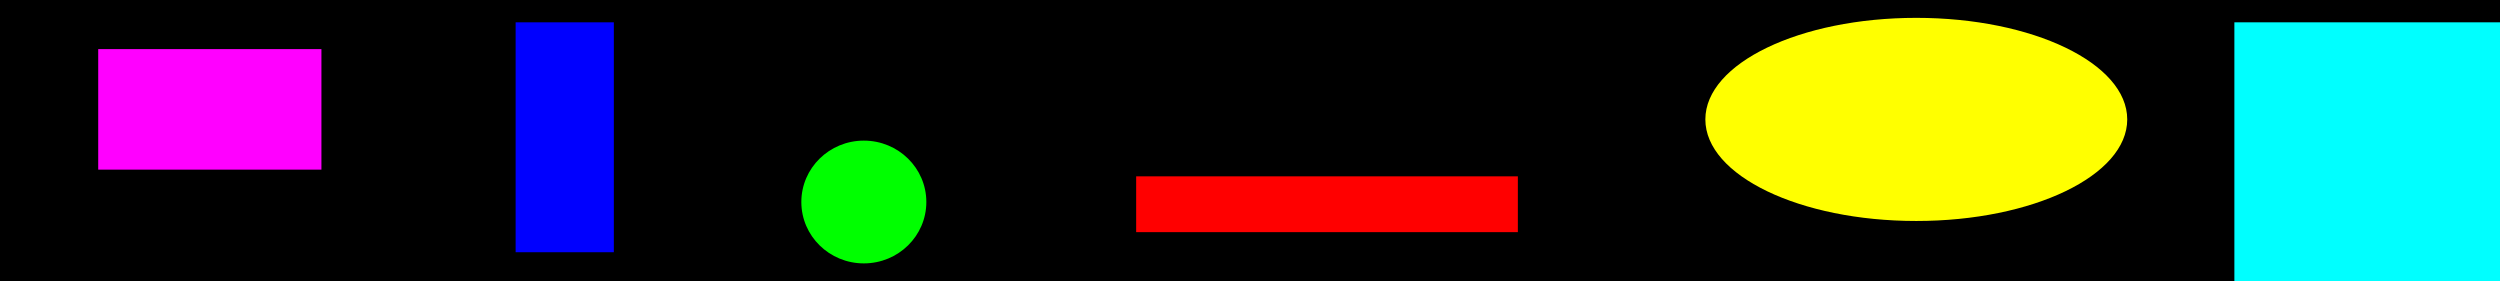 <?xml version="1.0" encoding="UTF-8" standalone="no"?>
<!-- Created with Inkscape (http://www.inkscape.org/) -->

<svg
   xmlns:dc="http://purl.org/dc/elements/1.1/"
   xmlns:cc="http://creativecommons.org/ns#"
   xmlns:rdf="http://www.w3.org/1999/02/22-rdf-syntax-ns#"
   xmlns:svg="http://www.w3.org/2000/svg"
   xmlns="http://www.w3.org/2000/svg"
   xmlns:sodipodi="http://sodipodi.sourceforge.net/DTD/sodipodi-0.dtd"
   xmlns:inkscape="http://www.inkscape.org/namespaces/inkscape"
   width="846.667mm"
   height="95.25mm"
   viewBox="0 0 846.667 95.25"
   version="1.1"
   id="svg898"
   sodipodi:docname="factory_background.svg"
   inkscape:version="0.92.4 (5da689c313, 2019-01-14)">
  <defs
     id="defs892" />
  <sodipodi:namedview
     id="base"
     pagecolor="#ffffff"
     bordercolor="#666666"
     borderopacity="1.0"
     inkscape:pageopacity="0.0"
     inkscape:pageshadow="2"
     inkscape:zoom="0.35"
     inkscape:cx="1845.3195"
     inkscape:cy="-226.46091"
     inkscape:document-units="mm"
     inkscape:current-layer="layer1"
     showgrid="false"
     fit-margin-top="0"
     fit-margin-left="0"
     fit-margin-right="0"
     fit-margin-bottom="0"
     inkscape:window-width="1920"
     inkscape:window-height="1001"
     inkscape:window-x="-9"
     inkscape:window-y="-9"
     inkscape:window-maximized="1" />
  <g
     inkscape:label="Layer 1"
     inkscape:groupmode="layer"
     id="layer1"
     transform="translate(-0.756,0.089)">
    <rect
       style="opacity:1;fill:#000000;fill-opacity:1;stroke:none;stroke-width:11.337;stroke-linecap:round;stroke-linejoin:round;stroke-miterlimit:4;stroke-dasharray:none;stroke-opacity:1;paint-order:markers fill stroke"
       id="rect1443"
       width="846.667"
       height="95.25"
       x="0.756"
       y="-0.089" />
    <rect
       style="opacity:1;fill:#ff00ff;fill-opacity:1;stroke:none;stroke-width:5.256;stroke-linecap:round;stroke-linejoin:round;stroke-miterlimit:4;stroke-dasharray:none;stroke-opacity:1;paint-order:markers fill stroke"
       id="rect1445"
       width="75.595"
       height="40.821"
       x="34.018"
       y="16.542" />
    <rect
       style="opacity:1;fill:#0000ff;fill-opacity:1;stroke:none;stroke-width:5.256;stroke-linecap:round;stroke-linejoin:round;stroke-miterlimit:4;stroke-dasharray:none;stroke-opacity:1;paint-order:markers fill stroke"
       id="rect1447"
       width="33.262"
       height="77.863"
       x="175.381"
       y="7.47" />
    <ellipse
       style="opacity:1;fill:#ffff00;fill-opacity:1;stroke:none;stroke-width:5.256;stroke-linecap:round;stroke-linejoin:round;stroke-miterlimit:4;stroke-dasharray:none;stroke-opacity:1;paint-order:markers fill stroke"
       id="path1449"
       cx="649.741"
       cy="40.354"
       rx="71.438"
       ry="34.396" />
    <ellipse
       style="opacity:1;fill:#00ff00;fill-opacity:1;stroke:none;stroke-width:5.256;stroke-linecap:round;stroke-linejoin:round;stroke-miterlimit:4;stroke-dasharray:none;stroke-opacity:1;paint-order:markers fill stroke"
       id="path1451"
       cx="293.31"
       cy="68.324"
       rx="21.167"
       ry="20.789" />
    <rect
       style="opacity:1;fill:#00ffff;fill-opacity:1;stroke:none;stroke-width:5.256;stroke-linecap:round;stroke-linejoin:round;stroke-miterlimit:4;stroke-dasharray:none;stroke-opacity:1;paint-order:markers fill stroke"
       id="rect1453"
       width="89.958"
       height="87.69"
       x="757.464"
       y="7.47" />
    <rect
       style="opacity:1;fill:#ff0000;fill-opacity:1;stroke:none;stroke-width:5.256;stroke-linecap:round;stroke-linejoin:round;stroke-miterlimit:4;stroke-dasharray:none;stroke-opacity:1;paint-order:markers fill stroke"
       id="rect1455"
       width="129.268"
       height="18.899"
       x="385.536"
       y="59.631" />
  </g>
</svg>
